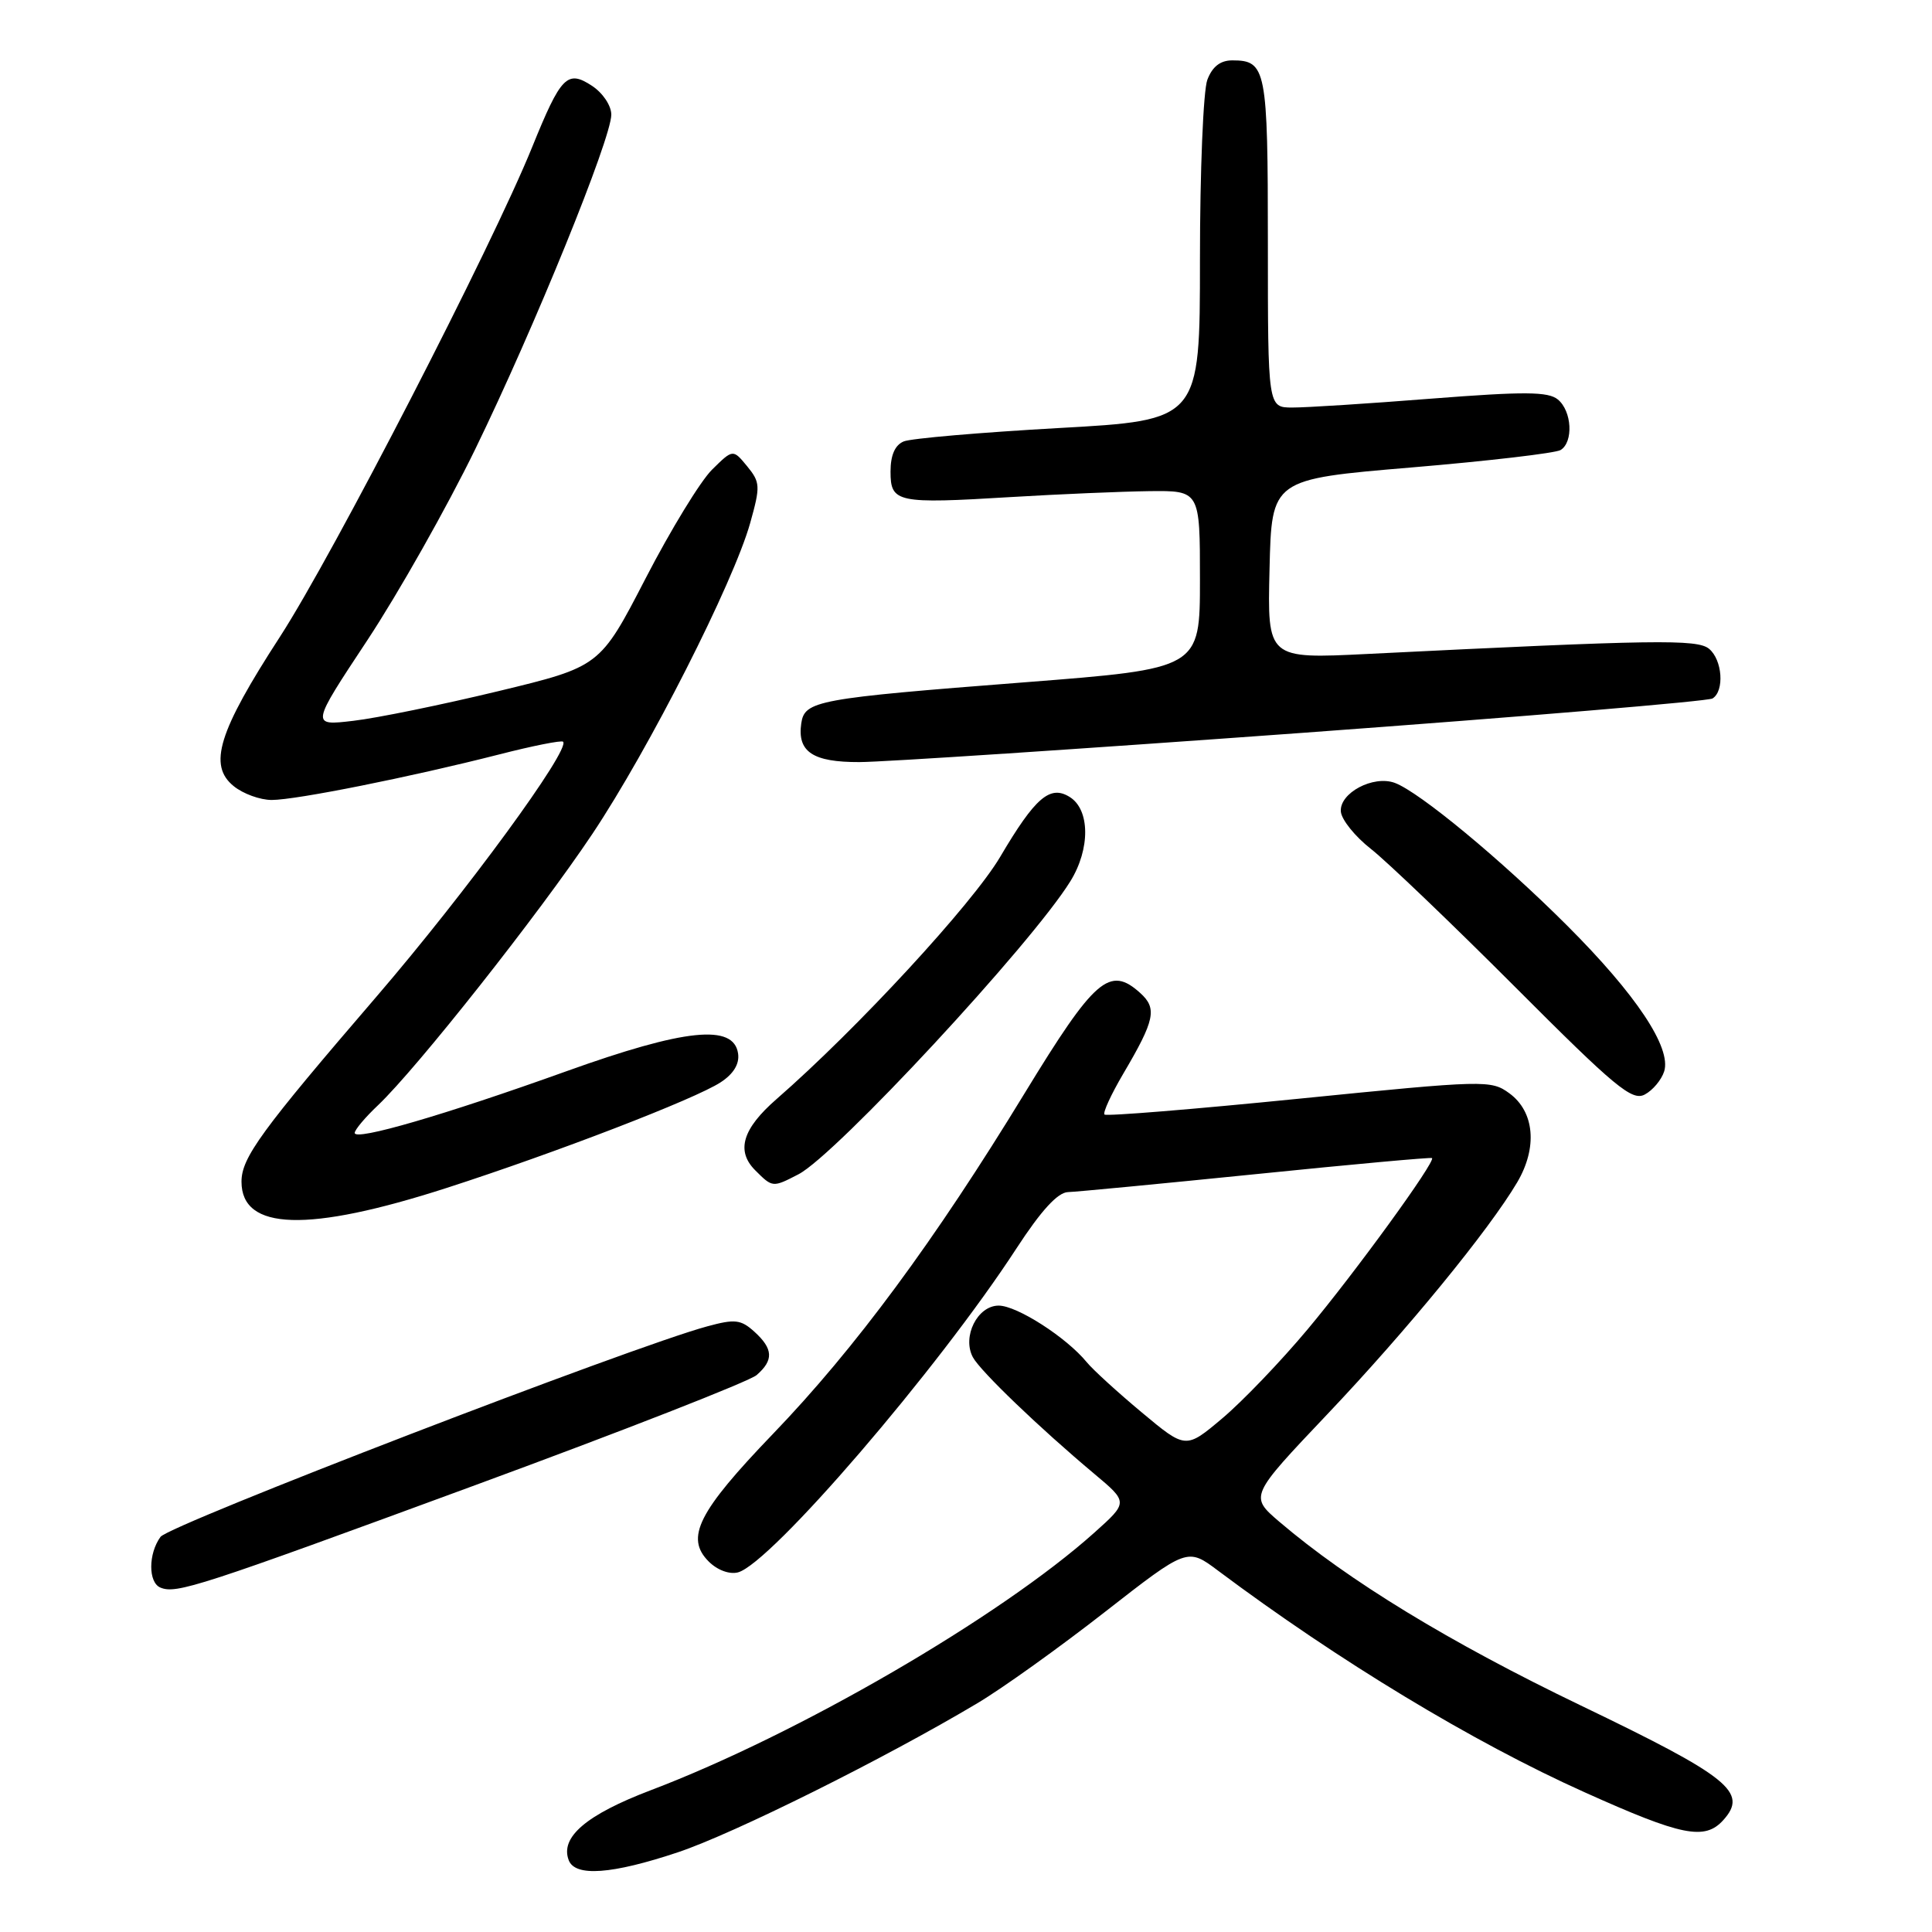 <?xml version="1.0" encoding="UTF-8" standalone="no"?>
<!DOCTYPE svg PUBLIC "-//W3C//DTD SVG 1.1//EN" "http://www.w3.org/Graphics/SVG/1.1/DTD/svg11.dtd" >
<svg xmlns="http://www.w3.org/2000/svg" xmlns:xlink="http://www.w3.org/1999/xlink" version="1.1" viewBox="0 0 256 256">
 <g >
 <path fill="currentColor"
d=" M 89.82 245.44 C 97.24 242.96 117.15 233.05 129.50 225.69 C 132.80 223.73 140.41 218.28 146.41 213.59 C 157.33 205.07 157.33 205.07 161.41 208.13 C 177.37 220.07 195.20 230.86 209.98 237.49 C 222.87 243.29 225.89 243.89 228.34 241.18 C 231.68 237.48 229.15 235.45 209.41 225.96 C 192.11 217.64 178.69 209.46 169.53 201.65 C 165.57 198.26 165.57 198.26 175.89 187.38 C 186.46 176.24 197.30 162.99 201.04 156.66 C 203.75 152.06 203.34 147.31 200.00 144.87 C 197.57 143.09 196.79 143.11 172.15 145.58 C 158.20 146.98 146.59 147.93 146.35 147.68 C 146.11 147.44 147.23 145.01 148.84 142.27 C 153.03 135.16 153.35 133.63 151.10 131.59 C 147.04 127.91 145.07 129.62 135.77 144.86 C 123.85 164.41 113.31 178.68 102.42 190.00 C 92.50 200.32 90.76 203.76 93.91 206.91 C 95.05 208.05 96.65 208.64 97.78 208.35 C 102.11 207.21 124.26 181.45 134.70 165.40 C 137.95 160.41 140.15 158.01 141.50 157.96 C 142.60 157.93 153.85 156.85 166.50 155.57 C 179.15 154.28 189.61 153.33 189.75 153.45 C 190.26 153.90 179.51 168.69 173.25 176.16 C 169.72 180.38 164.65 185.67 161.98 187.92 C 157.12 192.02 157.12 192.02 151.31 187.17 C 148.12 184.51 144.82 181.50 144.00 180.50 C 141.31 177.21 134.75 173.00 132.33 173.00 C 129.51 173.00 127.46 177.12 128.91 179.84 C 129.90 181.68 137.73 189.20 145.00 195.29 C 149.50 199.06 149.50 199.06 145.00 203.09 C 132.52 214.26 105.78 229.79 86.24 237.21 C 77.69 240.46 74.19 243.44 75.36 246.49 C 76.21 248.71 81.07 248.36 89.82 245.44 Z  M 63.00 196.78 C 82.53 189.60 99.29 183.04 100.25 182.21 C 102.54 180.23 102.46 178.73 99.96 176.46 C 98.17 174.84 97.38 174.75 93.71 175.75 C 83.74 178.44 22.44 202.05 21.27 203.64 C 19.64 205.87 19.63 209.68 21.25 210.36 C 23.35 211.24 26.31 210.28 63.00 196.78 Z  M 59.21 157.40 C 73.64 152.74 92.13 145.62 95.49 143.41 C 97.20 142.30 98.00 140.97 97.80 139.60 C 97.23 135.64 90.78 136.30 75.04 141.95 C 58.88 147.75 47.00 151.21 47.00 150.12 C 47.00 149.71 48.39 148.05 50.10 146.44 C 55.27 141.52 71.41 121.10 78.49 110.50 C 85.98 99.29 97.18 77.22 99.41 69.28 C 100.77 64.42 100.74 63.91 99.00 61.78 C 97.12 59.50 97.12 59.50 94.35 62.23 C 92.82 63.74 88.86 70.22 85.54 76.65 C 79.50 88.33 79.50 88.33 66.00 91.59 C 58.58 93.38 49.95 95.15 46.83 95.51 C 41.17 96.18 41.17 96.18 48.67 84.84 C 52.79 78.60 59.23 67.20 62.98 59.50 C 70.80 43.44 81.00 18.36 81.00 15.19 C 81.00 13.99 79.87 12.31 78.44 11.37 C 75.16 9.22 74.33 10.08 70.51 19.50 C 65.16 32.71 44.14 73.50 37.10 84.37 C 28.92 96.97 27.55 101.41 30.97 104.17 C 32.21 105.18 34.47 106.00 36.00 106.00 C 39.23 106.00 54.36 102.97 66.09 99.98 C 70.57 98.83 74.40 98.07 74.61 98.28 C 75.63 99.29 61.78 118.22 49.91 132.03 C 34.59 149.84 32.00 153.40 32.00 156.58 C 32.00 163.07 40.79 163.34 59.21 157.40 Z  M 105.80 155.60 C 110.74 153.05 136.71 125.06 141.83 116.77 C 144.48 112.49 144.44 107.29 141.75 105.61 C 139.14 103.97 137.17 105.67 132.54 113.52 C 128.88 119.74 113.56 136.34 102.89 145.64 C 98.38 149.57 97.50 152.50 100.07 155.07 C 102.37 157.37 102.38 157.37 105.80 155.60 Z  M 220.51 141.97 C 221.50 138.84 216.81 131.79 207.64 122.63 C 198.89 113.89 188.11 104.97 184.83 103.74 C 181.97 102.68 177.46 105.08 177.67 107.54 C 177.76 108.62 179.56 110.85 181.67 112.50 C 183.77 114.15 192.37 122.38 200.76 130.78 C 214.02 144.07 216.26 145.93 217.94 145.03 C 219.00 144.47 220.15 143.09 220.51 141.97 Z  M 172.67 97.10 C 201.91 94.96 226.32 92.92 226.92 92.55 C 228.52 91.56 228.23 87.44 226.46 85.97 C 224.90 84.68 219.36 84.76 181.22 86.65 C 167.93 87.31 167.93 87.31 168.22 75.41 C 168.50 63.50 168.50 63.50 187.04 61.94 C 197.24 61.08 206.13 60.04 206.79 59.63 C 208.51 58.57 208.29 54.48 206.43 52.94 C 205.15 51.88 202.03 51.86 189.68 52.82 C 181.33 53.48 173.04 54.01 171.25 54.00 C 168.00 54.00 168.00 54.00 168.00 32.20 C 168.00 9.11 167.78 8.00 163.28 8.00 C 161.70 8.00 160.64 8.83 159.98 10.57 C 159.44 11.98 159.00 22.70 159.00 34.40 C 159.00 55.68 159.00 55.68 140.25 56.72 C 129.94 57.30 120.71 58.09 119.75 58.49 C 118.59 58.97 118.00 60.31 118.00 62.49 C 118.00 66.61 118.83 66.78 134.00 65.86 C 140.32 65.48 148.54 65.13 152.25 65.08 C 159.00 65.00 159.00 65.00 159.00 76.80 C 159.00 88.60 159.00 88.60 135.75 90.41 C 108.20 92.55 106.61 92.84 106.17 95.86 C 105.63 99.62 107.70 101.00 113.87 100.98 C 116.97 100.98 143.43 99.23 172.67 97.10 Z "/>
</g>
</svg>